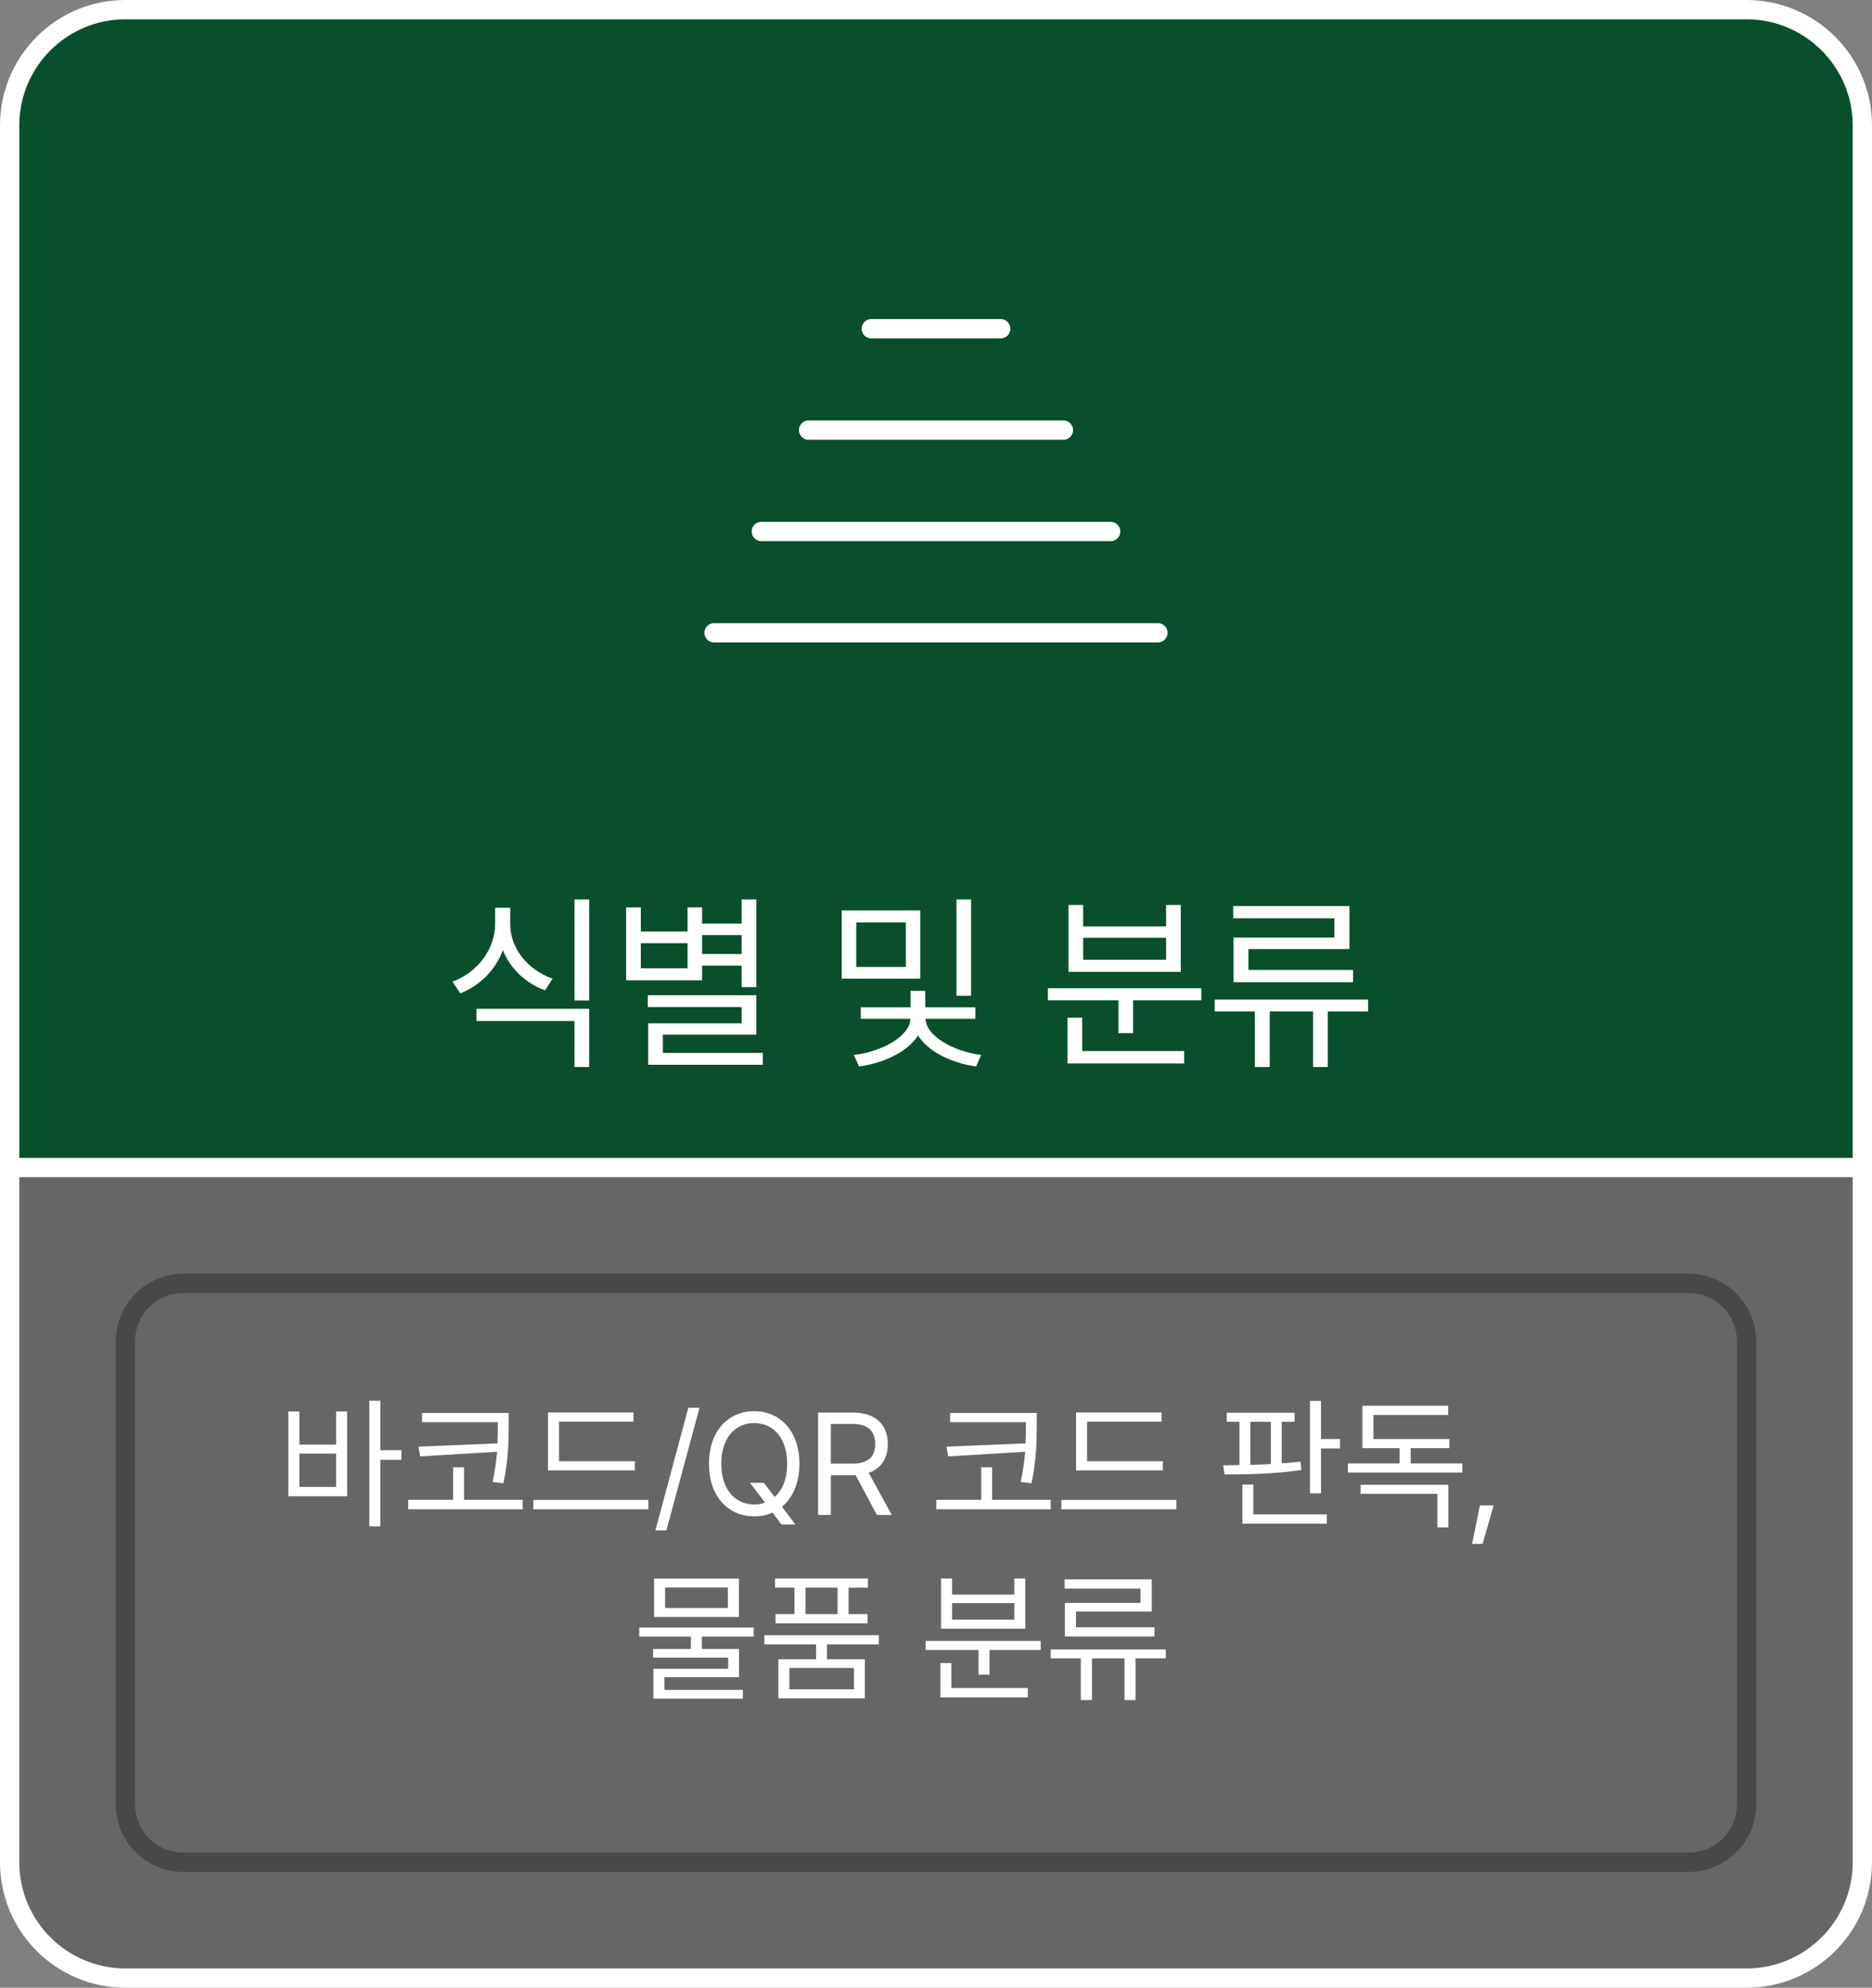 <?xml version="1.0" encoding="utf-8"?>
<!-- Generator: Adobe Illustrator 16.0.0, SVG Export Plug-In . SVG Version: 6.00 Build 0)  -->
<!DOCTYPE svg PUBLIC "-//W3C//DTD SVG 1.1//EN" "http://www.w3.org/Graphics/SVG/1.1/DTD/svg11.dtd">
<svg version="1.1" id="Layer_1" xmlns="http://www.w3.org/2000/svg" xmlns:xlink="http://www.w3.org/1999/xlink" x="0px" y="0px"
	 width="194px" height="206px" viewBox="0 0 194 206" enable-background="new 0 0 194 206" xml:space="preserve">
<rect x="0" y="0" width="194" height="206" fill="#808080" stroke="none"/>
<g id="g-root-cp_1_g-1_2_zp23ix1vhpvcw-fill" transform="translate(338, 86)">
	<g>
		<g id="cp_1_g-1_2_zp23ix1vhpvcw-fill_8_">
			<g>
				<path fill="#094F2B" d="M-325-73h-12c0-6.604,5.396-12,12-12V-73z M-325-85v12h168v-12H-325z M-145-73h-12v-12
					C-150.384-85-145-79.616-145-73z M-145,35h-192V-73h192V35z"/>
			</g>
		</g>
	</g>
</g>
<g id="g-root-cp_0_g-0_2_me828p1vhpts2-fill" transform="translate(338, 206)">
	<g id="cp_0_g-0_2_me828p1vhpts2-fill">
		<g>
			<path fill="#666666" d="M-337-13h12v12C-331.627-1-337-6.373-337-13z M-157-1v-12h-168v12H-157z M-145-13c0,6.627-5.373,12-12,12
				v-12H-145z M-145-85h-192v72h192V-85z"/>
		</g>
	</g>
</g>
<g id="g-root-tx__1qeh3rt1vh668e-fill" transform="translate(380, 170)">
	<g id="tx__1qeh3rt1vh668e-fill">
		<g>
			<g enable-background="new    ">
				<path fill="#FFFFFF" d="M-322.73-68.578l-0.781,1.211c-2.012-0.732-3.604-2.236-4.375-4.16
					c-0.771,2.061-2.383,3.682-4.414,4.473l-0.801-1.211c2.598-0.957,4.414-3.379,4.414-5.996v-1.66h1.563v1.66
					C-327.144-71.723-325.308-69.477-322.73-68.578z M-318.941-59.418h-1.523v-4.766h-10.156v-1.27h11.68V-59.418z M-318.941-66.313
					h-1.523v-10.469h1.523V-66.313z"/>
				<path fill="#FFFFFF" d="M-301.617-67.699h-1.523v-2.227h-4.102v1.523h-7.871v-7.559h1.523v2.5h4.844v-2.5h1.504v1.68h4.102v-2.5
					h1.523V-67.699z M-308.746-69.652v-2.598h-4.844v2.598H-308.746z M-301.617-62.777h-9.688v1.895h10.352v1.23h-11.875v-4.297
					h9.688v-1.68h-9.727v-1.23h11.25V-62.777z M-303.14-71.137v-1.953h-4.102v1.953H-303.14z"/>
				<path fill="#FFFFFF" d="M-284.625-68.578h-8.145v-7.07h8.145V-68.578z M-278.316-60.668l-0.527,1.191
					c-2.617-0.352-5-1.582-6.015-3.203c-1.055,1.65-3.496,2.852-6.113,3.203l-0.547-1.191c2.988-0.332,5.859-2.012,5.859-3.75
					h-5.137v-1.191h5.156v-1.699h1.523v1.699h5.195v1.191h-5.156C-284.078-62.719-281.305-61.039-278.316-60.668z M-291.265-69.789
					h5.137v-4.609h-5.137V-69.789z M-279.371-66.801h-1.504v-9.98h1.504V-66.801z"/>
				<path fill="#FFFFFF" d="M-255.504-66.332h-7.07v3.398h-1.523v-3.398h-7.305v-1.25h15.898V-66.332z M-257.281-59.789h-12.09
					v-4.746h1.523v3.457h10.566V-59.789z M-267.75-73.988h8.594v-2.227h1.523v6.934h-11.641v-6.934h1.523V-73.988z M-259.156-70.531
					v-2.285h-8.594v2.285H-259.156z"/>
				<path fill="#FFFFFF" d="M-238.219-65.18h-4.18v5.762h-1.523v-5.762h-4.492v5.762h-1.543v-5.762h-4.16v-1.23h15.898V-65.18z
					 M-240.152-71.645h-10.469v2.168h10.84v1.27h-12.383v-4.629h10.449v-1.992h-10.488v-1.27h12.051V-71.645z"/>
			</g>
		</g>
	</g>
</g>
<g id="g-root-tx_qr_zs6k491vh668f-fill" transform="translate(362, 230)">
	<g id="tx_qr_zs6k491vh668f-fill">
		<g>
			<g enable-background="new    ">
				<path fill="#FFFFFF" d="M-330.978-80.28h3.809v-3.442h1.143v8.789h-6.094v-8.789h1.143V-80.28z M-327.169-75.9v-3.457h-3.809
					v3.457H-327.169z M-322.584-79.709h2.183v0.996h-2.183v6.899h-1.143v-13.022h1.143V-79.709z"/>
				<path fill="#FFFFFF" d="M-307.833-73.586h-11.865v-0.981h4.658v-3.369h1.128v3.369h6.079V-73.586z M-309.284-82.302
					c-0.015,1.582,0,3.369-0.542,6.021l-1.128-0.132c0.256-1.179,0.388-2.212,0.469-3.135l-7.969,0.483l-0.19-1.011l8.203-0.337
					c0.029-0.688,0.029-1.311,0.029-1.89v-0.308h-7.852v-0.952h8.979V-82.302z"/>
				<path fill="#FFFFFF" d="M-294.811-73.586h-11.924v-0.967h11.924V-73.586z M-296.217-77.614h-8.994v-6.006h8.862v0.952h-7.72
					v4.102h7.852V-77.614z"/>
				<path fill="#FFFFFF" d="M-292.936-71.403h-1.143l3.413-12.7h1.157L-292.936-71.403z"/>
				<path fill="#FFFFFF" d="M-280.954-73.85l1.377,1.846h-1.436l-0.923-1.245c-0.579,0.264-1.216,0.396-1.904,0.396
					c-2.725,0-4.688-2.095-4.688-5.449s1.963-5.449,4.688-5.449c2.71,0,4.688,2.095,4.688,5.449
					C-279.152-76.325-279.84-74.779-280.954-73.85z M-282.843-76.325l1.128,1.465c0.791-0.688,1.289-1.853,1.289-3.442
					c0-2.739-1.494-4.219-3.413-4.219s-3.413,1.479-3.413,4.219s1.494,4.219,3.413,4.219c0.396,0,0.776-0.066,1.128-0.19
					l-1.567-2.051H-282.843z"/>
				<path fill="#FFFFFF" d="M-277.218-83.605h3.604c2.49,0,3.618,1.377,3.618,3.267c0,1.399-0.63,2.505-1.978,2.974l2.388,4.365
					h-1.538l-2.212-4.131l-0.264,0.015h-2.3V-73h-1.318V-83.605z M-273.659-78.317c1.685,0,2.358-0.762,2.358-2.021
					c0-1.274-0.674-2.095-2.373-2.095h-2.227v4.116H-273.659z"/>
				<path fill="#FFFFFF" d="M-253.107-73.586h-11.865v-0.981h4.658v-3.369h1.129v3.369h6.078V-73.586z M-254.557-82.302
					c-0.016,1.582,0,3.369-0.543,6.021l-1.127-0.132c0.256-1.179,0.388-2.212,0.469-3.135l-7.969,0.483l-0.191-1.011l8.203-0.337
					c0.029-0.688,0.029-1.311,0.029-1.89v-0.308h-7.852v-0.952h8.98V-82.302z"/>
				<path fill="#FFFFFF" d="M-240.084-73.586h-11.924v-0.967h11.924V-73.586z M-241.49-77.614h-8.994v-6.006h8.861v0.952h-7.719
					v4.102h7.852V-77.614z"/>
				<path fill="#FFFFFF" d="M-227.838-82.653h-1.334v4.307c0.667-0.044,1.326-0.103,1.949-0.176l0.088,0.864
					c-2.637,0.41-5.713,0.469-7.969,0.469l-0.133-0.952l1.686-0.029v-4.482h-1.318v-0.938h7.031V-82.653z M-224.498-72.092h-8.746
					v-4.058h1.129v3.091h7.617V-72.092z M-230.299-78.273v-4.38h-2.125v4.468C-231.728-78.207-231.01-78.229-230.299-78.273z
					 M-225.1-80.866h1.963v0.981h-1.963v4.644h-1.143v-9.58h1.143V-80.866z"/>
				<path fill="#FFFFFF" d="M-210.451-77.395h-11.865v-0.938h5.361v-1.582h-3.852v-4.395h8.891v0.952h-7.748v2.49h7.865v0.952
					h-4.014v1.582h5.361V-77.395z M-211.9-71.711h-1.143v-3.472h-7.955v-0.938h9.098V-71.711z"/>
				<path fill="#FFFFFF" d="M-208.355-69.997h-1.084l0.805-3.984h1.422L-208.355-69.997z"/>
			</g>
			<g enable-background="new    ">
				<path fill="#FFFFFF" d="M-283.888-60.391h-5.376v1.289h3.853v2.915h-7.734v1.318h8.13v0.908h-9.272v-3.091h7.749v-1.157h-7.778
					v-0.894h3.911v-1.289h-5.347v-0.938h11.865V-60.391z M-285.426-62.427h-8.789v-3.97h8.789V-62.427z M-293.072-63.35h6.504
					v-2.124h-6.504V-63.35z"/>
				<path fill="#FFFFFF" d="M-270.924-59.585h-5.376v1.538h3.926v4.058h-8.965v-4.058h3.911v-1.538h-5.361v-0.952h11.865V-59.585z
					 M-272.052-65.459h-2.007v2.739h1.963v0.952h-9.536v-0.952h1.963v-2.739h-2.007v-0.952h9.624V-65.459z M-280.196-54.927h6.694
					v-2.212h-6.694V-54.927z M-275.201-62.72v-2.739h-3.325v2.739H-275.201z"/>
				<path fill="#FFFFFF" d="M-254.151-58.999h-5.303v2.549h-1.143v-2.549h-5.479v-0.938h11.924V-58.999z M-255.484-54.092h-9.067
					v-3.56h1.143v2.593h7.925V-54.092z M-263.336-64.741h6.445v-1.67h1.143v5.2h-8.73v-5.2h1.143V-64.741z M-256.891-62.148v-1.714
					h-6.445v1.714H-256.891z"/>
				<path fill="#FFFFFF" d="M-241.188-58.135h-3.135v4.321h-1.143v-4.321h-3.369v4.321h-1.157v-4.321h-3.12v-0.923h11.924V-58.135z
					 M-242.638-62.983h-7.852v1.626h8.13v0.952h-9.287v-3.472h7.837v-1.494h-7.866v-0.952h9.038V-62.983z"/>
			</g>
		</g>
	</g>
</g>
<g id="g-root-cp_1_g-1_2_zp23ix1vhpvcw-stroke" transform="translate(338, 86)">
	<g id="cp_1_g-1_2_zp23ix1vhpvcw-stroke">
		<g>
			<path fill="none" stroke="#FFFFFF" stroke-width="2" stroke-linecap="round" stroke-linejoin="round" d="M-325-85
				c-6.627,0-12,5.373-12,12 M-145,35V-73 M-337-73V35 M-325-85h168 M-145-73c0-6.617-5.383-12-12-12"/>
		</g>
	</g>
</g>
<g id="g-root-cp_0_g-0_2_me828p1vhpts2-stroke" transform="translate(338, 206)">
	<g id="cp_0_g-0_2_me828p1vhpts2-stroke">
		<g>
			<path fill="none" stroke="#FFFFFF" stroke-width="2" stroke-linecap="round" stroke-linejoin="round" d="M-337-13
				c0,6.627,5.373,12,12,12 M-157-1h-168 M-157-1c6.627,0,12-5.373,12-12 M-145-85v72 M-337-13v-72 M-145-85h-192"/>
		</g>
	</g>
</g>
<g id="g-root-cp_1-2_cell-1-2_92rjvd1vhpvd0-stroke" transform="translate(350, 218)">
	<g id="cp_1-2_cell-1-2_92rjvd1vhpvd0-stroke">
		<g>
			<path fill="none" stroke="#484848" stroke-width="2" stroke-linecap="round" stroke-linejoin="round" d="M-337-73v-6
				c0-3.313,2.687-6,6-6h6 M-169-73v36 M-337-37v-36 M-325-85h144 M-337-37v6c0,3.313,2.687,6,6,6h6 M-169-73v-6
				c0-3.313-2.687-6-6-6h-6 M-181-25h-144 M-169-37v6c0,3.313-2.687,6-6,6h-6"/>
		</g>
	</g>
</g>
<g id="g-root-ic_asce_1hapxeh1vh677x-stroke" transform="translate(410, 110)">
	<g id="ic_asce_1hapxeh1vh677x-stroke">
		<g>
			<path fill="none" stroke="#FFFFFF" stroke-width="2" stroke-linecap="round" stroke-linejoin="round" d="M-290-44.418h-46
				 M-294.9-54.92H-331.1 M-306.294-75.932h-13.412 M-299.798-65.426h-26.404"/>
		</g>
	</g>
</g>
<g>
</g>
<g>
</g>
<g>
</g>
<g>
</g>
<g>
</g>
<g>
</g>
<g>
</g>
<g>
</g>
<g>
</g>
<g>
</g>
<g>
</g>
<g>
</g>
<g>
</g>
<g>
</g>
<g>
</g>
</svg>
